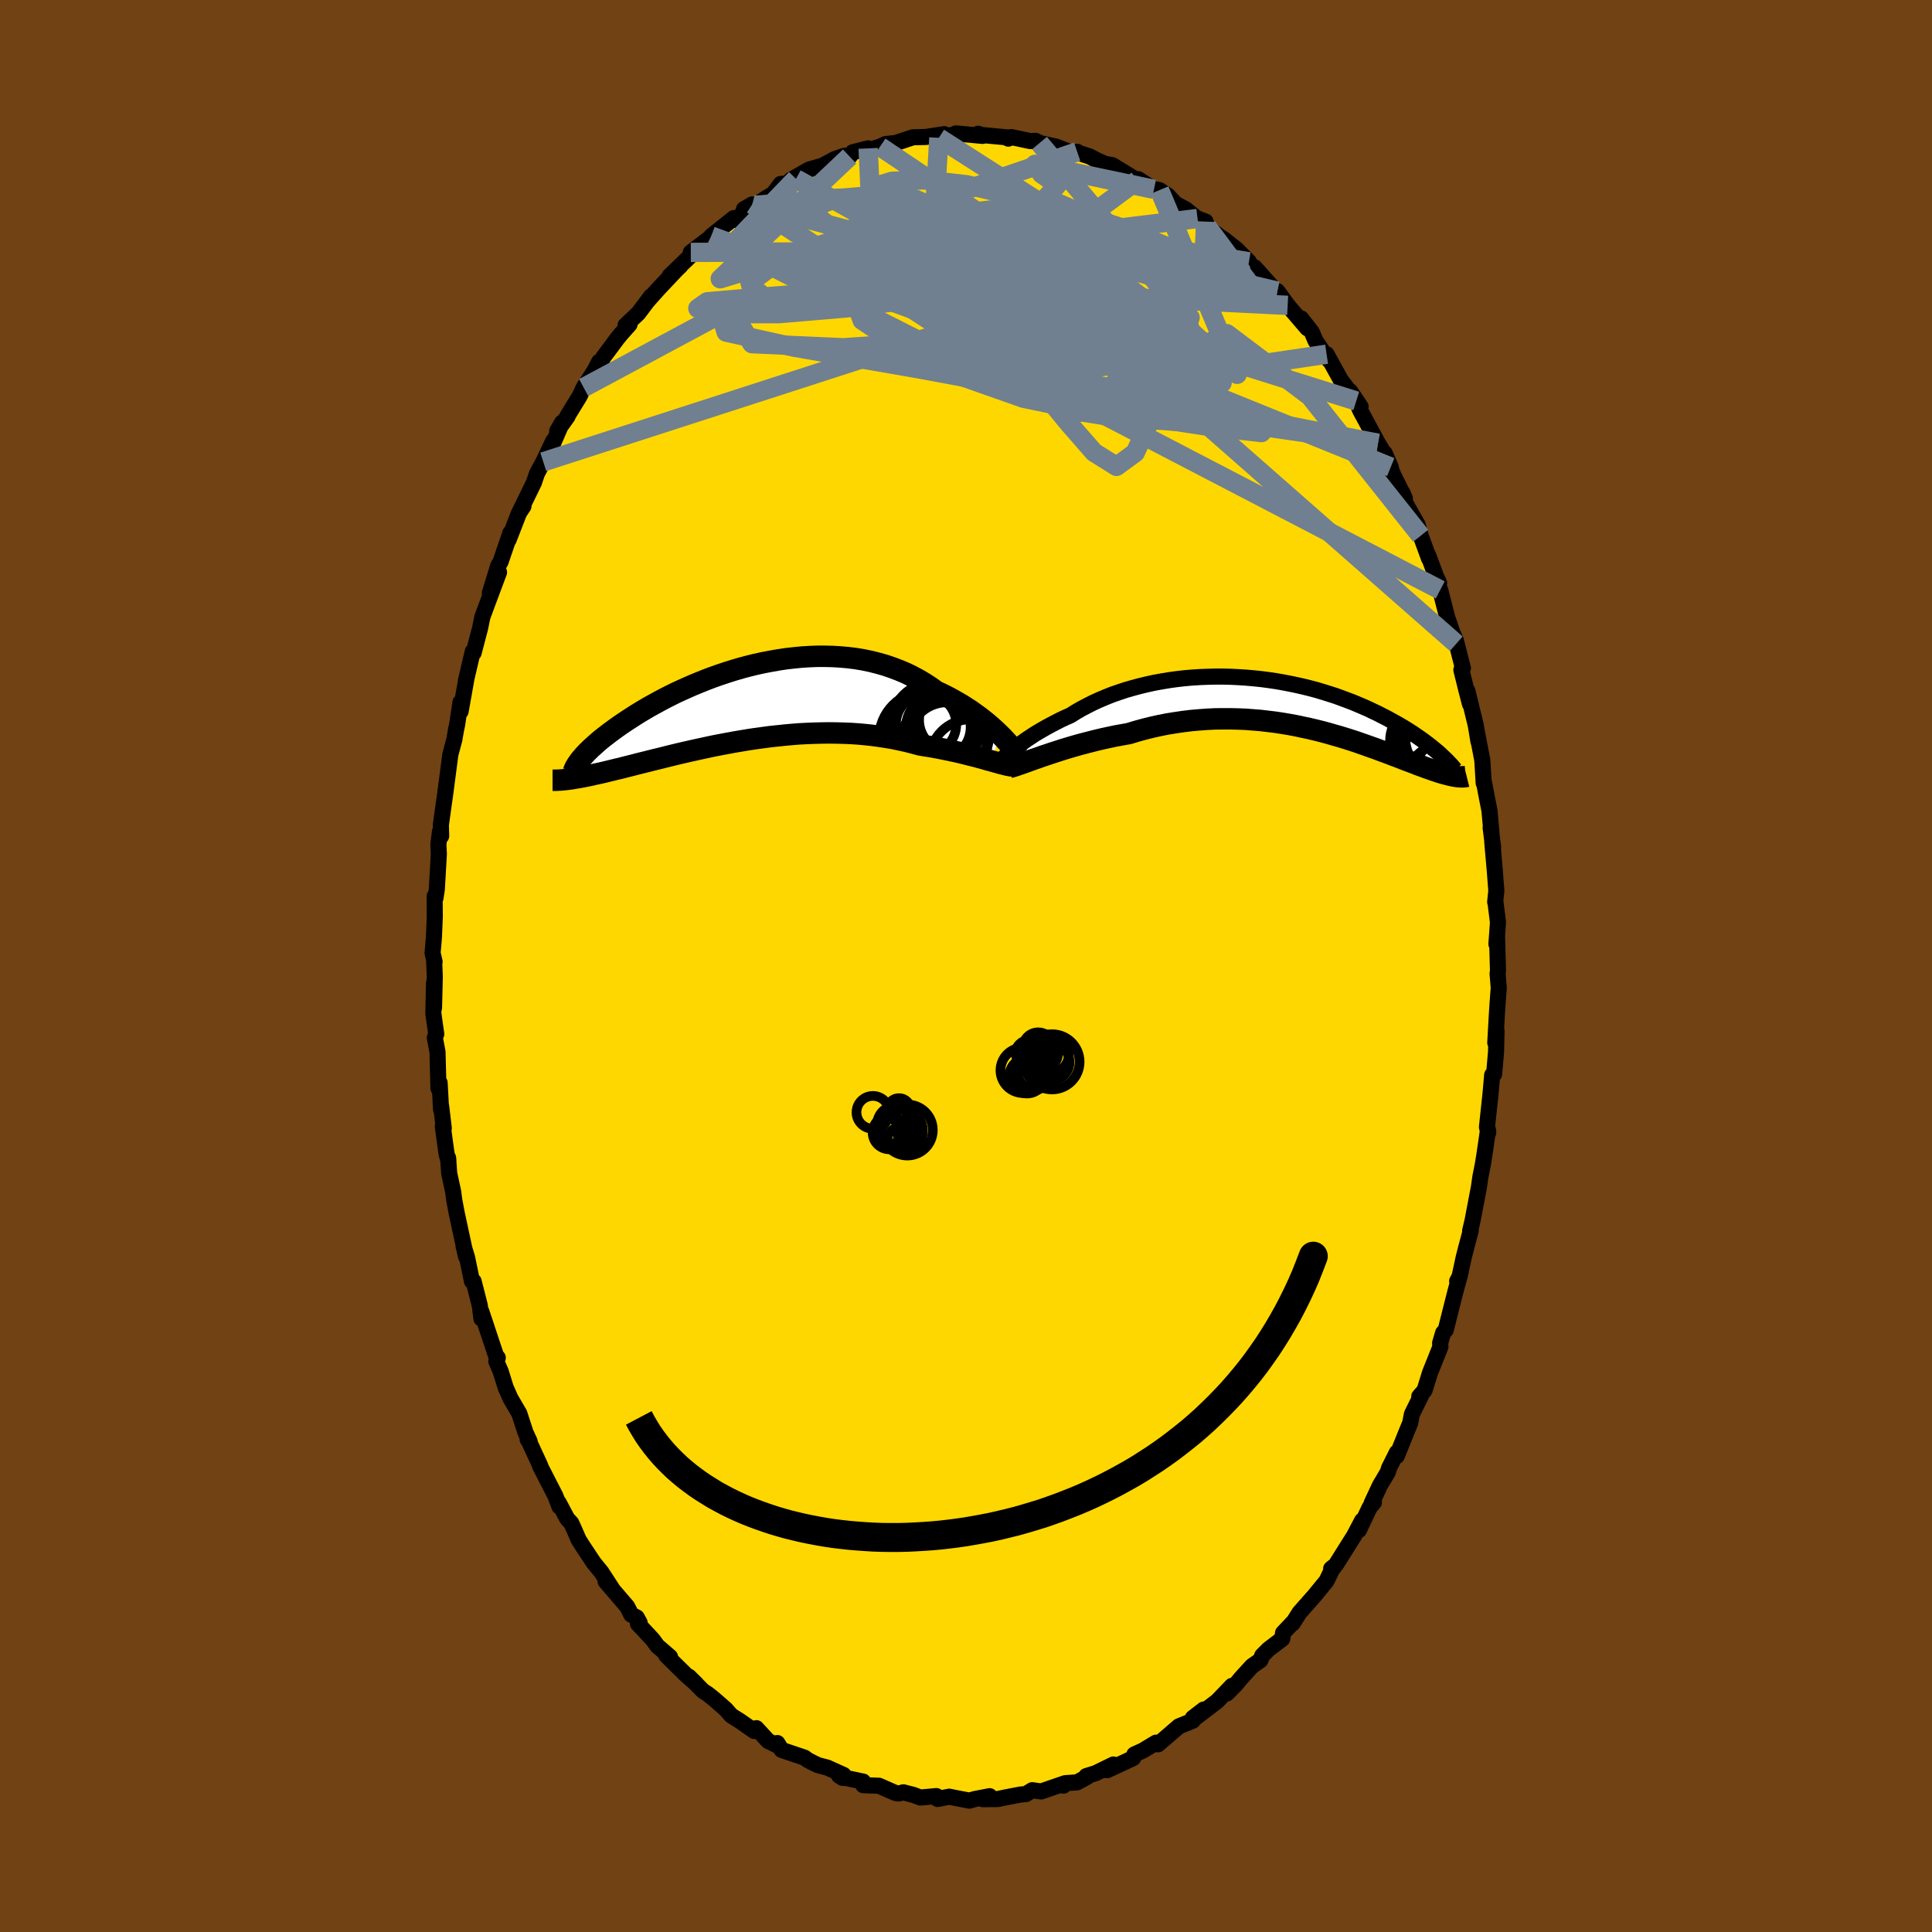 <svg viewBox="-100 -100 200 200" xmlns="http://www.w3.org/2000/svg" width="500" height="500" id="face-svg">
    <defs>
      <clipPath id="leftEyeClipPath">
        <polyline points="26.05,3.34 25.74,3.04 25.41,2.73 25.06,2.42 24.69,2.1 24.29,1.78 23.88,1.46 23.45,1.15 23.01,0.83 22.54,0.53 22.06,0.22 21.56,-0.07 21.05,-0.36 20.52,-0.64 19.98,-0.91 19.42,-1.17 18.84,-1.59 18.23,-1.99 17.59,-2.37 16.94,-2.72 16.27,-3.05 15.58,-3.34 14.87,-3.61 14.14,-3.86 13.4,-4.07 12.65,-4.26 11.88,-4.42 11.11,-4.55 10.32,-4.65 9.53,-4.72 8.73,-4.77 7.92,-4.79 7.12,-4.79 6.31,-4.76 5.5,-4.71 4.69,-4.63 3.89,-4.54 3.09,-4.42 2.3,-4.28 1.51,-4.13 0.73,-3.96 -0.04,-3.77 -0.79,-3.57 -1.54,-3.35 -2.27,-3.12 -2.99,-2.88 -3.7,-2.63 -4.39,-2.37 -5.06,-2.1 -5.72,-1.83 -6.36,-1.55 -6.98,-1.27 -7.59,-0.99 -8.17,-0.7 -8.74,-0.41 -9.28,-0.12 -9.81,0.17 -10.32,0.45 -10.81,0.74 -11.28,1.02 -11.73,1.3 -12.16,1.58 -12.58,1.85 -12.97,2.11 -13.35,2.37 -13.72,2.63 -14.06,2.88 -14.4,3.13 -14.71,3.37 -15.01,3.6 -15.3,3.83 -15.57,4.06 -15.82,4.28 -16.06,4.5 -16.29,4.7 -16.5,4.91 -16.7,5.1 -16.89,5.3 -17.06,5.48 -17.21,5.66 -18.57,7.92 -18.34,7.89 -18.11,7.85 -17.87,7.81 -17.61,7.77 -17.35,7.72 -17.07,7.67 -16.79,7.61 -16.49,7.55 -16.18,7.48 -15.87,7.41 -15.54,7.34 -15.19,7.26 -14.84,7.18 -14.48,7.09 -14.1,7 -13.71,6.9 -13.3,6.81 -12.89,6.7 -12.45,6.59 -12.01,6.48 -11.55,6.36 -11.07,6.24 -10.58,6.12 -10.07,5.99 -9.55,5.86 -9.01,5.73 -8.46,5.59 -7.89,5.45 -7.31,5.31 -6.71,5.17 -6.1,5.03 -5.47,4.89 -4.83,4.75 -4.18,4.61 -3.52,4.47 -2.84,4.34 -2.15,4.21 -1.44,4.08 -0.73,3.96 -0.01,3.84 0.72,3.73 1.46,3.63 2.2,3.53 2.96,3.45 3.71,3.37 4.48,3.3 5.24,3.24 6.01,3.2 6.78,3.17 7.55,3.15 8.32,3.14 9.09,3.15 9.85,3.17 10.61,3.2 11.36,3.25 12.11,3.32 12.85,3.4 13.58,3.5 14.3,3.61 15.01,3.73 15.71,3.88 16.39,4.03 17.06,4.2 17.72,4.38 18.3,4.48 18.88,4.57 19.44,4.67 20,4.78 20.54,4.89 21.06,5 21.58,5.11 22.08,5.23 22.56,5.35 23.03,5.47 23.48,5.58 23.92,5.7 24.33,5.81 24.73,5.93 25.11,6.03" />
      </clipPath>
      <clipPath id="rightEyeClipPath">
        <polyline points="-27.83,4.84 -27.56,4.62 -27.27,4.39 -26.96,4.15 -26.62,3.91 -26.27,3.66 -25.9,3.42 -25.51,3.16 -25.1,2.91 -24.67,2.66 -24.23,2.41 -23.77,2.16 -23.29,1.91 -22.8,1.66 -22.29,1.42 -21.77,1.19 -21.23,0.85 -20.66,0.52 -20.07,0.21 -19.46,-0.1 -18.83,-0.39 -18.17,-0.67 -17.5,-0.94 -16.81,-1.18 -16.1,-1.42 -15.37,-1.63 -14.63,-1.83 -13.88,-2.01 -13.11,-2.18 -12.34,-2.32 -11.56,-2.45 -10.76,-2.56 -9.97,-2.65 -9.17,-2.72 -8.37,-2.77 -7.56,-2.8 -6.76,-2.82 -5.96,-2.82 -5.16,-2.8 -4.37,-2.76 -3.58,-2.71 -2.8,-2.64 -2.02,-2.56 -1.26,-2.46 -0.51,-2.35 0.23,-2.22 0.96,-2.08 1.68,-1.93 2.38,-1.77 3.07,-1.6 3.74,-1.42 4.4,-1.22 5.04,-1.02 5.67,-0.82 6.27,-0.6 6.86,-0.38 7.44,-0.16 7.99,0.07 8.53,0.3 9.05,0.53 9.55,0.77 10.04,1 10.5,1.24 10.96,1.47 11.39,1.71 11.81,1.94 12.22,2.17 12.61,2.4 12.99,2.63 13.35,2.86 13.71,3.09 14.04,3.32 14.36,3.54 14.67,3.76 14.97,3.98 15.26,4.2 15.53,4.41 15.78,4.62 16.03,4.82 16.27,5.02 18.1,7.51 17.94,7.48 17.78,7.45 17.61,7.41 17.43,7.37 17.24,7.32 17.04,7.27 16.83,7.21 16.61,7.15 16.39,7.08 16.15,7 15.9,6.92 15.65,6.83 15.38,6.74 15.1,6.64 14.81,6.53 14.51,6.42 14.2,6.31 13.88,6.18 13.54,6.05 13.19,5.92 12.82,5.78 12.44,5.63 12.05,5.48 11.64,5.33 11.21,5.16 10.77,5 10.31,4.83 9.84,4.65 9.35,4.48 8.85,4.3 8.33,4.12 7.79,3.93 7.24,3.75 6.67,3.57 6.08,3.39 5.48,3.22 4.86,3.04 4.23,2.87 3.58,2.71 2.91,2.55 2.24,2.41 1.54,2.26 0.84,2.13 0.12,2.01 -0.61,1.9 -1.36,1.81 -2.11,1.72 -2.88,1.66 -3.65,1.6 -4.43,1.57 -5.22,1.55 -6.02,1.55 -6.83,1.56 -7.64,1.6 -8.45,1.66 -9.26,1.73 -10.08,1.83 -10.9,1.95 -11.71,2.08 -12.53,2.24 -13.34,2.42 -14.14,2.62 -14.94,2.84 -15.73,3.08 -16.4,3.2 -17.07,3.32 -17.73,3.46 -18.38,3.6 -19.02,3.75 -19.65,3.91 -20.27,4.07 -20.88,4.23 -21.47,4.4 -22.05,4.57 -22.61,4.74 -23.16,4.92 -23.69,5.09 -24.19,5.26 -24.68,5.42" />
      </clipPath>
      <filter id="fuzzy">
        <feTurbulence id="turbulence" baseFrequency="0.05" numOctaves="3" type="noise" result="noise" />
        <feDisplacementMap in="SourceGraphic" in2="noise" scale="2" />
      </filter>
      <linearGradient id="rainbowGradient" x1="0%" y1="0%" x2="100%" y2="0%">
        <stop offset="0%" style="stop-color: [object Object]; stop-opacity: 1" />
        <stop offset="50%" style="stop-color: [object Object]; stop-opacity: 1" />
        <stop offset="100%" style="stop-color: [object Object]; stop-opacity: 1" />
      </linearGradient>
    </defs>
    <rect x="-100" y="-100" width="100%" height="100%" fill="rgb(112, 66, 20)" />
    <polyline id="faceContour" points="55.07,0.45 55.03,0.81 55.15,2.25 55.01,4.14 54.96,4.93 54.79,7.94 54.92,6.7 54.87,8.89 54.67,11.2 54.47,11.28 54.3,13.22 54.12,14.9 53.93,16.67 54.06,17.24 54.04,16.98 53.65,19.65 53.5,20.56 53.25,21.82 53.1,22.88 52.44,26.34 52.19,27.41 52.25,27.4 51.76,29.24 51.53,30.13 51.09,32.18 50.84,32.63 51.07,32.2 50.65,33.76 49.66,37.68 49.39,37.98 49.08,39.04 49.11,39.42 48.03,42.12 47.47,43.93 46.92,44.56 47.14,44.41 46.16,46.39 45.98,47.32 45.64,48.14 44.6,50.72 44.6,50.37 43.79,51.98 43.67,52.39 42.85,53.77 41.99,55.61 42.23,55.53 41.78,56.06 40.68,58.39 41.01,57.4 40.18,58.98 38.35,61.89 37.95,62.41 37.8,62.39 38.02,62.21 37.32,63.66 36.05,65.21 34.53,66.93 33.82,68.05 33.89,67.91 32.82,69.04 32.74,69.65 31.32,70.73 30.67,71.38 30.48,71.86 29.61,72.47 28.45,73.74 27.89,74.42 27.01,75.3 27.53,74.52 26.01,76.1 23.71,77.86 24.61,76.97 23.48,77.84 23.49,78.12 22.04,78.71 19.88,80.57 19.97,80.42 19.67,80.4 18.31,81.22 17.43,81.62 17.31,81.99 16.47,82.39 14.61,83.25 15.26,82.66 13.42,83.56 12.45,83.86 12.53,83.95 11.49,84.51 10.31,84.59 10.09,84.85 10.25,84.6 7.78,85.45 6.85,85.32 6.21,85.72 5.64,85.77 4.02,86.08 3.28,86.24 1.75,86.25 2.45,85.94 0.94,86.23 0.36,86.4 -1.11,86.12 -1.74,85.99 -2.93,86.23 -3.06,85.93 -4.73,86.08 -5.44,85.81 -6.48,85.54 -6.96,85.66 -7.3,85.61 -9.01,84.86 -10.64,84.8 -10.65,84.43 -12.41,84.06 -12.79,84.04 -13.14,83.81 -12.68,83.74 -14.36,82.98 -15.32,82.73 -15.9,82.45 -16.4,82.19 -16.72,81.95 -19.09,81.15 -19.53,80.44 -19.59,80.66 -20.48,80.23 -21.7,78.9 -21.92,79.19 -23.44,78.13 -24.29,77.6 -24.87,76.94 -26.06,75.9 -26.72,75.37 -27.23,75.04 -28.68,73.57 -27.91,74.33 -28.99,73.38 -31.03,71.37 -30.64,71.52 -31.95,70.39 -32.43,69.73 -33.96,68.09 -33.79,67.97 -34.08,67.44 -34.66,67.14 -35.07,66.32 -37.31,63.71 -36.62,64.48 -37.75,62.74 -38.52,61.8 -39.63,60.13 -40.1,59.39 -40.49,58.49 -40.86,57.67 -41.28,57.22 -42.16,55.56 -42.09,55.96 -42.5,54.87 -44.11,51.73 -44.08,51.72 -45.24,49.21 -45.38,49.01 -45.17,49.22 -45.6,48.29 -46.24,46.33 -47.15,44.77 -47.65,43.64 -48.17,41.97 -48.62,40.93 -48.47,40.55 -48.66,40.32 -49.11,38.97 -50.18,35.75 -50.16,36.51 -50.33,35.16 -50.97,32.64 -51.14,32.64 -51.65,30.17 -52.01,29 -51.75,30.09 -52.73,25.54 -52.97,24.26 -53.09,23.35 -53.5,21.47 -53.61,19.87 -53.58,20.21 -53.78,19.39 -54.16,16.61 -54.06,16.79 -54.33,14.53 -54.34,14.86 -54.49,12.09 -54.61,12.67 -54.71,8.88 -54.99,7.42 -54.84,7.05 -55.14,4.92 -55.07,1.76 -55.07,4.33 -54.99,1.1 -55.06,-0.55 -55.01,-0.44 -55.22,-1.34 -55.08,-2.98 -54.99,-5.12 -55.01,-7.21 -54.92,-7.04 -54.78,-7.94 -54.57,-11.61 -54.62,-12.59 -54.45,-13.93 -54.33,-13.45 -54.36,-14.62 -54,-17.21 -53.94,-17.61 -53.38,-21.89 -53.2,-22.57 -52.97,-23.43 -52.79,-24.47 -52.68,-24.97 -52.33,-27.3 -52.32,-26.35 -51.74,-29.61 -51.76,-29.57 -51.06,-32.56 -50.97,-32.42 -50.29,-35.02 -50.07,-36.11 -50.01,-36.28 -49.45,-37.79 -48.34,-40.76 -49.29,-38.61 -48.43,-41.42 -48.18,-41.85 -47.16,-44.84 -47.35,-44.12 -46.27,-46.9 -45.81,-47.6 -46.17,-47.09 -44.73,-50.04 -44.41,-50.99 -43.76,-52.19 -42.74,-54.34 -42.99,-53.54 -41.81,-56.26 -42.32,-55.38 -41.24,-56.9 -41.23,-56.98 -39.99,-59 -39.58,-59.88 -38.48,-61.59 -37.97,-62.56 -37.81,-62.51 -37.54,-63.02 -36.11,-64.94 -35.7,-65.44 -34.83,-66.42 -35.24,-66.33 -33.93,-67.56 -32.59,-69.34 -32.98,-68.82 -31.84,-70.1 -30,-72.05 -29.55,-72.49 -30.68,-71.43 -28.27,-73.76 -28.49,-73.87 -27.65,-74.51 -25.47,-76.17 -26.37,-75.56 -24.04,-77.42 -23.85,-77.23 -22.13,-78.84 -22.98,-78.35 -21.79,-78.75 -20.74,-79.46 -19.94,-79.94 -19.18,-80.96 -18.47,-81.02 -17.6,-81.49 -18.14,-81.37 -16.24,-82.45 -14.91,-82.83 -14.1,-83.25 -13.59,-83.53 -12.56,-83.88 -12.05,-83.8 -11.72,-84.24 -10.13,-84.64 -9.85,-84.53 -8.9,-84.82 -8.32,-85.09 -7.26,-85.2 -5.49,-85.79 -4.14,-85.82 -4.18,-85.82 -2.25,-86.11 -2.81,-85.73 -1.12,-86.11 -1.04,-86.19 1.72,-85.93 1.65,-86.02 1.25,-86.15 1.6,-86.03 4.54,-85.75 4.38,-85.65 4.69,-85.81 6.67,-85.39 7.2,-85.42 8.29,-84.89 7.61,-85.19 9.29,-84.83 11.04,-84.16 11.51,-84.29 11.72,-84.15 12.78,-83.81 13.61,-83.38 14.47,-83.01 14.97,-82.94 15.17,-82.89 17.73,-81.32 17.83,-81.45 19.46,-80.4 19.18,-80.46 20.03,-80.32 20.9,-79.75 21.7,-78.89 22.75,-78.33 23.73,-77.53 23.97,-77.38 24.8,-77.06 24.98,-76.51 26.3,-75.48 26.68,-75.24 28,-74.2 29.29,-72.9 28.9,-73.15 30.61,-71.52 29.87,-72.33 31.84,-70.14 32.53,-69.47 32.23,-69.86 33.3,-68.39 35.33,-66.02 34.69,-67.04 35.8,-65.62 36.18,-64.73 37.42,-62.88 37.72,-62.57 37.33,-63.33 38.81,-60.64 40.47,-58.47 39.76,-59.51 40.85,-57.9 40.4,-58.49 40.8,-57.53 42.65,-54.11 43.1,-53.37 43.97,-51.65 43.34,-53.09 44.22,-50.87 45.43,-48.41 45.17,-49.01 45.54,-47.82 46.75,-45.69 47.07,-44.54 47.93,-42.19 47.87,-42.46 48.64,-40.38 48.98,-39.64 48.66,-39.69 49.09,-38.93 49.81,-36.1 50.75,-33.36 50.2,-34.86 50.7,-33.73 51.44,-30.83 51.28,-30.65 51.78,-28.63 52.17,-27.12 51.9,-28.49 52.77,-24.92 53.05,-23.23 52.96,-23.84 53.45,-21.29 53.59,-18.94 53.63,-18.98 53.91,-17.5 54.19,-16.08 54.4,-13.74 54.31,-14.31 54.57,-12.25 54.48,-12.82 54.73,-9.99 54.9,-7.79 54.78,-6.63 54.81,-6.61 55.07,-4.52 54.91,-2.27 54.97,-3.15 55.07,0.45 55.03,0.81" fill="rgb(255, 215, 0)" stroke="black" stroke-width="1.667" stroke-linejoin="round" filter="url(#fuzzy)" />
    <g transform="translate(32.59 -27.14)">
      <polyline id="rightCountour" points="-27.83,4.84 -27.56,4.62 -27.27,4.39 -26.96,4.15 -26.62,3.91 -26.27,3.66 -25.9,3.42 -25.51,3.16 -25.1,2.91 -24.67,2.66 -24.23,2.41 -23.77,2.16 -23.29,1.91 -22.8,1.66 -22.29,1.42 -21.77,1.19 -21.23,0.85 -20.66,0.52 -20.07,0.21 -19.46,-0.1 -18.83,-0.39 -18.17,-0.67 -17.5,-0.94 -16.81,-1.18 -16.1,-1.42 -15.37,-1.63 -14.63,-1.83 -13.88,-2.01 -13.11,-2.18 -12.34,-2.32 -11.56,-2.45 -10.76,-2.56 -9.97,-2.65 -9.17,-2.72 -8.37,-2.77 -7.56,-2.8 -6.76,-2.82 -5.96,-2.82 -5.16,-2.8 -4.37,-2.76 -3.58,-2.71 -2.8,-2.64 -2.02,-2.56 -1.26,-2.46 -0.51,-2.35 0.23,-2.22 0.96,-2.08 1.68,-1.93 2.38,-1.77 3.07,-1.6 3.74,-1.42 4.4,-1.22 5.04,-1.02 5.67,-0.82 6.27,-0.6 6.86,-0.38 7.44,-0.16 7.99,0.07 8.53,0.3 9.05,0.53 9.55,0.77 10.04,1 10.5,1.24 10.96,1.47 11.39,1.71 11.81,1.94 12.22,2.17 12.61,2.4 12.99,2.63 13.35,2.86 13.71,3.09 14.04,3.32 14.36,3.54 14.67,3.76 14.97,3.98 15.26,4.2 15.53,4.41 15.78,4.62 16.03,4.82 16.27,5.02 18.1,7.51 17.94,7.48 17.78,7.45 17.61,7.41 17.43,7.37 17.24,7.32 17.04,7.27 16.83,7.21 16.61,7.15 16.39,7.08 16.15,7 15.9,6.92 15.65,6.83 15.38,6.74 15.1,6.64 14.81,6.53 14.51,6.42 14.2,6.31 13.88,6.18 13.54,6.05 13.19,5.92 12.82,5.78 12.44,5.63 12.05,5.48 11.64,5.33 11.21,5.16 10.77,5 10.31,4.83 9.84,4.65 9.35,4.48 8.85,4.3 8.33,4.12 7.79,3.93 7.24,3.75 6.67,3.57 6.08,3.39 5.48,3.22 4.86,3.04 4.23,2.87 3.58,2.71 2.91,2.55 2.24,2.41 1.54,2.26 0.84,2.13 0.12,2.01 -0.61,1.9 -1.36,1.81 -2.11,1.72 -2.88,1.66 -3.65,1.6 -4.43,1.57 -5.22,1.55 -6.02,1.55 -6.83,1.56 -7.64,1.6 -8.45,1.66 -9.26,1.73 -10.08,1.83 -10.9,1.95 -11.71,2.08 -12.53,2.24 -13.34,2.42 -14.14,2.62 -14.94,2.84 -15.73,3.08 -16.4,3.2 -17.07,3.32 -17.73,3.46 -18.38,3.6 -19.02,3.75 -19.65,3.91 -20.27,4.07 -20.88,4.23 -21.47,4.4 -22.05,4.57 -22.61,4.74 -23.16,4.92 -23.69,5.09 -24.19,5.26 -24.68,5.42" fill="white" stroke="white" stroke-width="0" stroke-linejoin="round" filter="url(#fuzzy)" />
    </g>
    <g transform="translate(-22.5 -27.27)">
      <polyline id="leftCountour" points="26.05,3.34 25.74,3.04 25.41,2.73 25.06,2.42 24.69,2.1 24.29,1.78 23.88,1.46 23.45,1.15 23.01,0.83 22.54,0.53 22.06,0.22 21.56,-0.07 21.05,-0.36 20.52,-0.64 19.98,-0.91 19.42,-1.17 18.84,-1.59 18.23,-1.99 17.59,-2.37 16.94,-2.72 16.27,-3.05 15.58,-3.34 14.87,-3.61 14.14,-3.86 13.4,-4.07 12.65,-4.26 11.88,-4.42 11.11,-4.55 10.32,-4.65 9.53,-4.72 8.73,-4.77 7.92,-4.79 7.12,-4.79 6.31,-4.76 5.5,-4.71 4.69,-4.63 3.89,-4.54 3.09,-4.42 2.3,-4.28 1.51,-4.13 0.73,-3.96 -0.04,-3.77 -0.79,-3.57 -1.54,-3.35 -2.27,-3.12 -2.99,-2.88 -3.7,-2.63 -4.39,-2.37 -5.06,-2.1 -5.72,-1.83 -6.36,-1.55 -6.98,-1.27 -7.59,-0.99 -8.17,-0.7 -8.74,-0.41 -9.28,-0.12 -9.81,0.17 -10.32,0.45 -10.81,0.74 -11.28,1.02 -11.73,1.3 -12.16,1.58 -12.58,1.85 -12.97,2.11 -13.35,2.37 -13.72,2.63 -14.06,2.88 -14.4,3.13 -14.71,3.37 -15.01,3.6 -15.3,3.83 -15.57,4.06 -15.82,4.28 -16.06,4.5 -16.29,4.7 -16.5,4.91 -16.7,5.1 -16.89,5.3 -17.06,5.48 -17.21,5.66 -18.57,7.92 -18.34,7.89 -18.11,7.85 -17.87,7.81 -17.61,7.77 -17.35,7.72 -17.07,7.67 -16.79,7.61 -16.49,7.55 -16.18,7.48 -15.87,7.41 -15.54,7.34 -15.19,7.26 -14.84,7.18 -14.48,7.09 -14.1,7 -13.71,6.9 -13.3,6.81 -12.89,6.7 -12.45,6.59 -12.01,6.48 -11.55,6.36 -11.07,6.24 -10.58,6.12 -10.07,5.99 -9.55,5.86 -9.01,5.73 -8.46,5.59 -7.89,5.45 -7.31,5.31 -6.71,5.17 -6.1,5.03 -5.47,4.89 -4.83,4.75 -4.18,4.61 -3.52,4.47 -2.84,4.34 -2.15,4.21 -1.44,4.08 -0.73,3.96 -0.01,3.84 0.72,3.73 1.46,3.63 2.2,3.53 2.96,3.45 3.71,3.37 4.48,3.3 5.24,3.24 6.01,3.2 6.78,3.17 7.55,3.15 8.32,3.14 9.09,3.15 9.85,3.17 10.61,3.2 11.36,3.25 12.11,3.32 12.85,3.4 13.58,3.5 14.3,3.61 15.01,3.73 15.71,3.88 16.39,4.03 17.06,4.2 17.72,4.38 18.3,4.48 18.88,4.57 19.44,4.67 20,4.78 20.54,4.89 21.06,5 21.58,5.11 22.08,5.23 22.56,5.35 23.03,5.47 23.48,5.58 23.92,5.7 24.33,5.81 24.73,5.93 25.11,6.03" fill="white" stroke="white" stroke-width="0" stroke-linejoin="round" filter="url(#fuzzy)" />
    </g>
    <g transform="translate(32.59 -27.14)">
      <polyline id="rightUpper" points="-29.35,6.33 -29.3,6.27 -29.23,6.18 -29.13,6.07 -29.01,5.94 -28.87,5.79 -28.71,5.63 -28.52,5.45 -28.31,5.26 -28.09,5.05 -27.83,4.84 -27.56,4.62 -27.27,4.39 -26.96,4.15 -26.62,3.91 -26.27,3.66 -25.9,3.42 -25.51,3.16 -25.1,2.91 -24.67,2.66 -24.23,2.41 -23.77,2.16 -23.29,1.91 -22.8,1.66 -22.29,1.42 -21.77,1.19 -21.23,0.85 -20.66,0.52 -20.07,0.21 -19.46,-0.1 -18.83,-0.39 -18.17,-0.67 -17.5,-0.94 -16.81,-1.18 -16.1,-1.42 -15.37,-1.63 -14.63,-1.83 -13.88,-2.01 -13.11,-2.18 -12.34,-2.32 -11.56,-2.45 -10.76,-2.56 -9.97,-2.65 -9.17,-2.72 -8.37,-2.77 -7.56,-2.8 -6.76,-2.82 -5.96,-2.82 -5.16,-2.8 -4.37,-2.76 -3.58,-2.71 -2.8,-2.64 -2.02,-2.56 -1.26,-2.46 -0.51,-2.35 0.23,-2.22 0.96,-2.08 1.68,-1.93 2.38,-1.77 3.07,-1.6 3.74,-1.42 4.4,-1.22 5.04,-1.02 5.67,-0.82 6.27,-0.6 6.86,-0.38 7.44,-0.16 7.99,0.07 8.53,0.3 9.05,0.53 9.55,0.77 10.04,1 10.5,1.24 10.96,1.47 11.39,1.71 11.81,1.94 12.22,2.17 12.61,2.4 12.99,2.63 13.35,2.86 13.71,3.09 14.04,3.32 14.36,3.54 14.67,3.76 14.97,3.98 15.26,4.2 15.53,4.41 15.78,4.62 16.03,4.82 16.27,5.02 16.49,5.22 16.7,5.42 16.9,5.61 17.09,5.79 17.27,5.97 17.44,6.15 17.6,6.32 17.75,6.49 17.89,6.65 18.02,6.81" fill="none" stroke="black" stroke-width="1.667" stroke-linejoin="round" filter="url(#fuzzy)" />
      <polyline id="rightLower" points="-28.07,6.57 -27.87,6.53 -27.64,6.46 -27.38,6.38 -27.08,6.27 -26.75,6.16 -26.39,6.03 -26,5.89 -25.59,5.74 -25.15,5.59 -24.68,5.42 -24.19,5.26 -23.69,5.09 -23.16,4.92 -22.61,4.74 -22.05,4.57 -21.47,4.4 -20.88,4.23 -20.27,4.07 -19.65,3.91 -19.02,3.75 -18.38,3.6 -17.73,3.46 -17.07,3.32 -16.4,3.2 -15.73,3.08 -14.94,2.84 -14.14,2.62 -13.34,2.42 -12.53,2.24 -11.71,2.08 -10.9,1.95 -10.08,1.83 -9.26,1.73 -8.45,1.66 -7.64,1.6 -6.83,1.56 -6.02,1.55 -5.22,1.55 -4.43,1.57 -3.65,1.6 -2.88,1.66 -2.11,1.72 -1.36,1.81 -0.61,1.9 0.12,2.01 0.84,2.13 1.54,2.26 2.24,2.41 2.91,2.55 3.58,2.71 4.23,2.87 4.86,3.04 5.48,3.22 6.08,3.39 6.67,3.57 7.24,3.75 7.79,3.93 8.33,4.12 8.85,4.3 9.35,4.48 9.84,4.65 10.31,4.83 10.77,5 11.21,5.16 11.64,5.33 12.05,5.48 12.44,5.63 12.82,5.78 13.19,5.92 13.54,6.05 13.88,6.18 14.2,6.31 14.51,6.42 14.81,6.53 15.1,6.64 15.38,6.74 15.65,6.83 15.9,6.92 16.15,7 16.39,7.08 16.61,7.15 16.83,7.21 17.04,7.27 17.24,7.32 17.43,7.37 17.61,7.41 17.78,7.45 17.94,7.48 18.1,7.51 18.25,7.53 18.39,7.54 18.52,7.55 18.64,7.56 18.76,7.56 18.87,7.56 18.97,7.55 19.07,7.54 19.16,7.53 19.24,7.51" fill="none" stroke="black" stroke-width="2.222" stroke-linejoin="round" filter="url(#fuzzy)" />
      <circle r="4.7" cx="16.127" cy="6.928" stroke="black" fill="none" stroke-width="1.0" filter="url(#fuzzy)" clip-path="url(#rightEyeClipPath)" /><circle r="4.192" cx="17.067" cy="3.478" stroke="black" fill="none" stroke-width="1.0" filter="url(#fuzzy)" clip-path="url(#rightEyeClipPath)" /><circle r="3.314" cx="16.497" cy="7.603" stroke="black" fill="none" stroke-width="1.0" filter="url(#fuzzy)" clip-path="url(#rightEyeClipPath)" /><circle r="4.646" cx="18.312" cy="7.758" stroke="black" fill="none" stroke-width="1.0" filter="url(#fuzzy)" clip-path="url(#rightEyeClipPath)" /><circle r="4.894" cx="16.272" cy="7.253" stroke="black" fill="none" stroke-width="1.0" filter="url(#fuzzy)" clip-path="url(#rightEyeClipPath)" /><circle r="3.968" cx="15.272" cy="3.848" stroke="black" fill="none" stroke-width="1.0" filter="url(#fuzzy)" clip-path="url(#rightEyeClipPath)" /><circle r="3.698" cx="15.497" cy="4.538" stroke="black" fill="none" stroke-width="1.0" filter="url(#fuzzy)" clip-path="url(#rightEyeClipPath)" /><circle r="4.838" cx="14.952" cy="7.878" stroke="black" fill="none" stroke-width="1.0" filter="url(#fuzzy)" clip-path="url(#rightEyeClipPath)" /><circle r="3.73" cx="14.752" cy="6.148" stroke="black" fill="none" stroke-width="1.0" filter="url(#fuzzy)" clip-path="url(#rightEyeClipPath)" /><circle r="4.61" cx="16.002" cy="6.598" stroke="black" fill="none" stroke-width="1.0" filter="url(#fuzzy)" clip-path="url(#rightEyeClipPath)" />
      </g>
    <g transform="translate(-22.5 -27.27)">
      <polyline id="leftUpper" points="27.93,5.53 27.85,5.42 27.74,5.27 27.61,5.1 27.46,4.9 27.28,4.68 27.08,4.45 26.86,4.19 26.61,3.92 26.34,3.63 26.05,3.34 25.74,3.04 25.41,2.73 25.06,2.42 24.69,2.1 24.29,1.78 23.88,1.46 23.45,1.15 23.01,0.83 22.54,0.53 22.06,0.22 21.56,-0.07 21.05,-0.36 20.52,-0.64 19.98,-0.91 19.42,-1.17 18.84,-1.59 18.23,-1.99 17.59,-2.37 16.94,-2.72 16.27,-3.05 15.58,-3.34 14.87,-3.61 14.14,-3.86 13.4,-4.07 12.65,-4.26 11.88,-4.42 11.11,-4.55 10.32,-4.65 9.53,-4.72 8.73,-4.77 7.92,-4.79 7.12,-4.79 6.31,-4.76 5.5,-4.71 4.69,-4.63 3.89,-4.54 3.09,-4.42 2.3,-4.28 1.51,-4.13 0.73,-3.96 -0.04,-3.77 -0.79,-3.57 -1.54,-3.35 -2.27,-3.12 -2.99,-2.88 -3.7,-2.63 -4.39,-2.37 -5.06,-2.1 -5.72,-1.83 -6.36,-1.55 -6.98,-1.27 -7.59,-0.99 -8.17,-0.7 -8.74,-0.41 -9.28,-0.12 -9.81,0.17 -10.32,0.45 -10.81,0.74 -11.28,1.02 -11.73,1.3 -12.16,1.58 -12.58,1.85 -12.97,2.11 -13.35,2.37 -13.72,2.63 -14.06,2.88 -14.4,3.13 -14.71,3.37 -15.01,3.6 -15.3,3.83 -15.57,4.06 -15.82,4.28 -16.06,4.5 -16.29,4.7 -16.5,4.91 -16.7,5.1 -16.89,5.3 -17.06,5.48 -17.21,5.66 -17.36,5.83 -17.49,6 -17.61,6.16 -17.72,6.32 -17.82,6.47 -17.9,6.61 -17.98,6.75 -18.04,6.89 -18.09,7.01 -18.13,7.14" fill="none" stroke="black" stroke-width="2.222" stroke-linejoin="round" filter="url(#fuzzy)" />
      <polyline id="leftLower" points="27.57,6.55 27.44,6.56 27.29,6.56 27.1,6.54 26.89,6.5 26.65,6.45 26.39,6.38 26.1,6.31 25.79,6.22 25.46,6.13 25.11,6.03 24.73,5.93 24.33,5.81 23.92,5.7 23.48,5.58 23.03,5.47 22.56,5.35 22.08,5.23 21.58,5.11 21.06,5 20.54,4.89 20,4.78 19.44,4.67 18.88,4.57 18.3,4.48 17.72,4.38 17.06,4.2 16.39,4.03 15.71,3.88 15.01,3.73 14.3,3.61 13.58,3.5 12.85,3.4 12.11,3.32 11.36,3.25 10.61,3.2 9.85,3.17 9.09,3.15 8.32,3.14 7.55,3.15 6.78,3.17 6.01,3.2 5.24,3.24 4.48,3.3 3.71,3.37 2.96,3.45 2.2,3.53 1.46,3.63 0.72,3.73 -0.01,3.84 -0.73,3.96 -1.44,4.08 -2.15,4.21 -2.84,4.34 -3.52,4.47 -4.18,4.61 -4.83,4.75 -5.47,4.89 -6.1,5.03 -6.71,5.17 -7.31,5.31 -7.89,5.45 -8.46,5.59 -9.01,5.73 -9.55,5.86 -10.07,5.99 -10.58,6.12 -11.07,6.24 -11.55,6.36 -12.01,6.48 -12.45,6.59 -12.89,6.7 -13.3,6.81 -13.71,6.9 -14.1,7 -14.48,7.09 -14.84,7.18 -15.19,7.26 -15.54,7.34 -15.87,7.41 -16.18,7.48 -16.49,7.55 -16.79,7.61 -17.07,7.67 -17.35,7.72 -17.61,7.77 -17.87,7.81 -18.11,7.85 -18.34,7.89 -18.57,7.92 -18.78,7.95 -18.98,7.97 -19.18,7.99 -19.36,8.01 -19.54,8.02 -19.71,8.03 -19.87,8.04 -20.02,8.04 -20.17,8.04 -20.3,8.04" fill="none" stroke="black" stroke-width="2.222" stroke-linejoin="round" filter="url(#fuzzy)" />
      <circle r="4.27" cx="22.987" cy="5.994" stroke="black" fill="none" stroke-width="1.0" filter="url(#fuzzy)" clip-path="url(#leftEyeClipPath)" /><circle r="3.346" cx="19.637" cy="2.544" stroke="black" fill="none" stroke-width="1.0" filter="url(#fuzzy)" clip-path="url(#leftEyeClipPath)" /><circle r="4.07" cx="20.572" cy="4.034" stroke="black" fill="none" stroke-width="1.0" filter="url(#fuzzy)" clip-path="url(#leftEyeClipPath)" /><circle r="3.982" cx="20.892" cy="3.489" stroke="black" fill="none" stroke-width="1.0" filter="url(#fuzzy)" clip-path="url(#leftEyeClipPath)" /><circle r="4.918" cx="18.417" cy="3.724" stroke="black" fill="none" stroke-width="1.0" filter="url(#fuzzy)" clip-path="url(#leftEyeClipPath)" /><circle r="3.26" cx="20.902" cy="1.809" stroke="black" fill="none" stroke-width="1.0" filter="url(#fuzzy)" clip-path="url(#leftEyeClipPath)" /><circle r="4.154" cx="19.002" cy="2.664" stroke="black" fill="none" stroke-width="1.0" filter="url(#fuzzy)" clip-path="url(#leftEyeClipPath)" /><circle r="4.67" cx="19.322" cy="2.519" stroke="black" fill="none" stroke-width="1.0" filter="url(#fuzzy)" clip-path="url(#leftEyeClipPath)" /><circle r="4.544" cx="20.132" cy="4.509" stroke="black" fill="none" stroke-width="1.0" filter="url(#fuzzy)" clip-path="url(#leftEyeClipPath)" /><circle r="3.126" cx="18.367" cy="2.249" stroke="black" fill="none" stroke-width="1.0" filter="url(#fuzzy)" clip-path="url(#leftEyeClipPath)" />
    </g>
    <g id="hairs">
      <polyline points="-10.13,-84.64 -9.44,-69.61 3.68,-67.79 9.91,-71.13 9.88,-74.87 7.54,-76.92 6.49,-76.4 8.54,-73.48 13.32,-69.42 18.89,-65.94 23.05,-64.31 24.33,-64.75 22.36,-66.56 17.69,-68.67 11.57,-70.19 5.84,-70.64 2.61,-69.93 3.27,-68.4 6.77,-66.95 8.91,-66.88 5.46,-68.62 2.64,-69.9 33.3,-68.39" fill="none" stroke="rgb(112, 128, 144)" stroke-width="2" stroke-linejoin="round" filter="url(#fuzzy)" /><polyline points="11.51,-84.29 -12.41,-76.1 -10.75,-72.1 0.9,-69.86 10.35,-68.48 13.54,-67.83 11.91,-67.77 8.6,-68.01 6,-68.25 4.97,-68.31 5.03,-68.21 5.13,-68.2 4.5,-68.43 3.16,-68.88 1.84,-69.33 1.39,-69.44 2.24,-68.81 4.14,-67.01 6.64,-63.84 9.44,-59.89 11.45,-57.23 8.4,-59.37 -3.77,-69.11 -2.81,-85.73" fill="none" stroke="rgb(112, 128, 144)" stroke-width="2" stroke-linejoin="round" filter="url(#fuzzy)" /><polyline points="-43.76,-52.19 -0.83,-66.07 7.82,-75.48 9.6,-78.93 12.19,-77.83 16.65,-74.11 21.23,-69.95 23.2,-67.12 20.45,-66.01 12.46,-65.64 0.41,-64.9 -12.68,-64 -22.15,-64.42 -23.88,-67.15 -21.36,-69.65 -39.58,-59.88" fill="none" stroke="rgb(112, 128, 144)" stroke-width="2" stroke-linejoin="round" filter="url(#fuzzy)" /><polyline points="28.9,-73.15 20.26,-67.48 11.61,-68.61 13.76,-68.89 19.25,-68.27 22.75,-68.54 23.36,-70.07 22,-72.12 19.36,-74.12 15.57,-76.02 10.73,-77.91 5.31,-79.64 0.04,-80.88 -4.44,-81.38 -7.67,-81.23 -9.28,-80.74 -8.98,-80.01 -6.94,-78.43 -4.06,-74.78 -1.39,-68.16 4.26,-59.69 42.65,-54.11" fill="none" stroke="rgb(112, 128, 144)" stroke-width="2" stroke-linejoin="round" filter="url(#fuzzy)" /><polyline points="7.61,-85.19 21.95,-68.09 13.59,-70.48 5.64,-73.13 2.13,-73.03 1.68,-71.47 3.43,-69.8 6.82,-68.41 10.53,-67.05 13.25,-65.26 14.85,-62.82 16.22,-60.19 18.02,-58.5 19.93,-58.74 21.75,-60.19 24.48,-60.22 27.53,-57.77 21.05,-59.99 -17.6,-81.49" fill="none" stroke="rgb(112, 128, 144)" stroke-width="2" stroke-linejoin="round" filter="url(#fuzzy)" /><polyline points="-21.79,-78.75 -6.71,-80 7.83,-73.76 14.07,-67.44 12.47,-64.36 7.63,-64.55 3.45,-66.85 1.7,-69.92 2.34,-72.57 4.32,-74.03 6.33,-74.11 7.46,-73.17 7.43,-71.99 6.56,-71.29 5.51,-71.38 4.93,-72.02 4.94,-72.66 4.74,-72.94 2.6,-73.1 -2.99,-73.51 -11.82,-73.74 -21.1,-72.46 -25.44,-71.14 -12.05,-83.8" fill="none" stroke="rgb(112, 128, 144)" stroke-width="2" stroke-linejoin="round" filter="url(#fuzzy)" /><polyline points="49.09,-38.93 5.21,-61.76 -2.68,-67.83 0.71,-69.77 7.01,-69.77 14.46,-67.51 21.31,-63.68 25.5,-59.87 25.88,-57.3 22.36,-56.33 15.38,-56.83 5.96,-58.77 -3.8,-62.21 -10.75,-66.84 -12.38,-71.53 -8.73,-74.64 -2.26,-75.49 3.4,-76.57 -8.9,-84.82" fill="none" stroke="rgb(112, 128, 144)" stroke-width="2" stroke-linejoin="round" filter="url(#fuzzy)" /><polyline points="-28.49,-73.87 0.29,-73.99 20.18,-65.74 26.51,-60.37 24.61,-59.42 22.27,-60.11 23.68,-59.75 27.88,-57.95 31.22,-56 30.59,-55.22 25.35,-55.82 17.16,-57.08 8.81,-58.42 2.69,-60.8 -1.77,-66.61 -26.37,-75.56" fill="none" stroke="rgb(112, 128, 144)" stroke-width="2" stroke-linejoin="round" filter="url(#fuzzy)" /><polyline points="32.23,-69.86 8.83,-75.43 3.55,-70.89 2.44,-68.23 1.78,-68.98 2.77,-70.68 5.6,-71.76 8.86,-72.11 11.24,-72.1 12.65,-71.86 13.89,-71.28 15.76,-70.27 18.29,-68.97 20.7,-67.62 21.81,-66.28 20.57,-64.88 16.46,-63.55 9.94,-62.91 2.96,-63.84 -0.93,-66.44 2.11,-69.43 12.8,-71.32 24.63,-72.79 24.8,-77.06" fill="none" stroke="rgb(112, 128, 144)" stroke-width="2" stroke-linejoin="round" filter="url(#fuzzy)" /><polyline points="40.4,-58.49 1.23,-70.78 -3.25,-76.32 4.98,-76.62 14.6,-74.54 20.46,-72.39 21.43,-71.3 18.8,-71.53 14.67,-72.87 10.87,-74.97 8.49,-77.3 8,-79.19 8.93,-80.25 9.46,-80.89 7.84,-81.98 7.15,-82.99 19.46,-80.4" fill="none" stroke="rgb(112, 128, 144)" stroke-width="2" stroke-linejoin="round" filter="url(#fuzzy)" /><polyline points="43.97,-51.65 8.1,-66.19 -4.46,-67.36 -6.29,-68.57 -5.86,-70.95 -5.25,-73.37 -3.73,-74.76 -0.44,-74.82 4.3,-73.91 9.17,-72.64 12.68,-71.43 13.94,-70.44 12.87,-69.76 10.12,-69.58 7.04,-69.99 5.4,-70.66 6.78,-70.75 11.72,-69.47 18.77,-67 22.98,-65.48 13.91,-69.22 -22.13,-78.84" fill="none" stroke="rgb(112, 128, 144)" stroke-width="2" stroke-linejoin="round" filter="url(#fuzzy)" /><polyline points="-26.37,-75.56 4.32,-60.11 -5.02,-61.84 -17.79,-64.06 -24.83,-65.62 -25.32,-67.21 -20.41,-68.73 -11.93,-69.63 -2.21,-69.71 6.26,-69.49 11.58,-69.76 13.15,-70.94 11.88,-72.77 9.7,-74.45 8.69,-75.11 10.08,-74.24 13.81,-71.81 18.38,-68.26 21.58,-64.38 21.45,-61.1 17.36,-59.45 10.59,-60.62 4.63,-66.12 6.69,-75.27 23.97,-77.38" fill="none" stroke="rgb(112, 128, 144)" stroke-width="2" stroke-linejoin="round" filter="url(#fuzzy)" /><polyline points="-2.81,-85.73 8.39,-78.56 7.93,-74.61 11.59,-68.49 15.85,-63.78 17.89,-62.76 18.54,-64.44 19.47,-66.63 21.11,-67.82 22.72,-67.58 23.12,-66.19 21.41,-64.28 17.36,-62.56 11.66,-61.68 6.01,-61.89 2.6,-62.86 3.12,-63.8 7.63,-64.07 13.99,-63.69 18.23,-63.65 16.35,-65.49 8.24,-69.8 4.42,-73.56 32.23,-69.86" fill="none" stroke="rgb(112, 128, 144)" stroke-width="2" stroke-linejoin="round" filter="url(#fuzzy)" /><polyline points="37.33,-63.33 11.17,-59.46 12.31,-58.29 12.82,-61.01 13.44,-63.46 14.82,-64.87 14.94,-66.14 12.01,-67.85 6.02,-69.93 -1.49,-72.07 -8.42,-74.07 -13.2,-75.9 -15.35,-77.52 -15.24,-78.8 -13.32,-79.48 -9.43,-79.26 -2.86,-77.7 6.76,-73.94 18.38,-67.28 28.07,-61.25 20.03,-80.32" fill="none" stroke="rgb(112, 128, 144)" stroke-width="2" stroke-linejoin="round" filter="url(#fuzzy)" /><polyline points="29.29,-72.9 3.22,-77.19 -2.18,-74.73 1.02,-71.27 6.69,-69.56 10.85,-69.2 12.14,-69.32 10.84,-69.58 7.94,-69.87 4.28,-70 -0.06,-69.72 -5.55,-69.01 -12.31,-68.13 -19.39,-67.53 -25.06,-67.53 -27.76,-68.08 -26.79,-68.76 -21.59,-69.21 -10.51,-70.07 7.34,-73.65 17.73,-81.32" fill="none" stroke="rgb(112, 128, 144)" stroke-width="2" stroke-linejoin="round" filter="url(#fuzzy)" /><polyline points="42.65,-54.11 -0.36,-62.54 -4.75,-64.37 -2.32,-64.9 -0.55,-65.43 3.19,-65.18 10.13,-63.95 17.9,-62.61 23.14,-62.38 24.08,-63.92 21.16,-67 16.23,-70.68 11.3,-73.76 7.48,-75.25 5.02,-74.66 5.6,-71.6 17.12,-62.9 50.75,-33.36" fill="none" stroke="rgb(112, 128, 144)" stroke-width="2" stroke-linejoin="round" filter="url(#fuzzy)" /><polyline points="24.98,-76.51 29.77,-70.07 26.53,-72.18 24.32,-73.51 23.17,-73.75 21.75,-74.09 19.55,-74.99 16.56,-76.27 12.81,-77.5 8.29,-78.25 2.99,-78.31 -2.94,-77.65 -9.15,-76.37 -15.05,-74.65 -19.79,-72.69 -22.36,-70.75 -21.9,-69.22 -18.17,-68.47 -12.29,-68.81 -7.05,-70.14 -6.07,-71.84 -11.33,-72.81 -20.05,-72.83 -24.09,-74.76 -17.6,-81.49" fill="none" stroke="rgb(112, 128, 144)" stroke-width="2" stroke-linejoin="round" filter="url(#fuzzy)" /><polyline points="-22.13,-78.84 10.3,-57.63 17.84,-56.42 23.37,-57.16 26.24,-58.19 25.47,-59.75 21.65,-61.88 16,-64.39 9.88,-66.78 4.63,-68.5 1.22,-69.12 0.01,-68.59 0.68,-67.19 2.56,-65.21 5.03,-62.73 7.75,-59.7 10.56,-56.26 13.26,-53.17 15.58,-51.72 17.52,-53.14 19.57,-57.57 22.43,-63.14 27,-65.46 35.61,-58.97 47.07,-44.54" fill="none" stroke="rgb(112, 128, 144)" stroke-width="2" stroke-linejoin="round" filter="url(#fuzzy)" />
    </g>
    
        <g id="pointNose">
          <g id="rightNose"><circle r="1.234" cx="8.286" cy="9.156" stroke="black" fill="none" stroke-width="1.0" filter="url(#fuzzy)" /><circle r="1.304" cx="6.45" cy="9.008" stroke="black" fill="none" stroke-width="1.0" filter="url(#fuzzy)" /><circle r="1.58" cx="7.474" cy="8.448" stroke="black" fill="none" stroke-width="1.0" filter="url(#fuzzy)" /><circle r="1.248" cx="7.522" cy="9.512" stroke="black" fill="none" stroke-width="1.0" filter="url(#fuzzy)" /><circle r="2.858" cx="8.902" cy="9.92" stroke="black" fill="none" stroke-width="1.0" filter="url(#fuzzy)" /><circle r="1.766" cx="7.138" cy="11.036" stroke="black" fill="none" stroke-width="1.0" filter="url(#fuzzy)" /><circle r="2.354" cx="5.922" cy="10.8" stroke="black" fill="none" stroke-width="1.0" filter="url(#fuzzy)" /><circle r="1.768" cx="8.866" cy="9.208" stroke="black" fill="none" stroke-width="1.0" filter="url(#fuzzy)" /><circle r="1.83" cx="6.326" cy="11.368" stroke="black" fill="none" stroke-width="1.0" filter="url(#fuzzy)" /><circle r="1.908" cx="8.81" cy="9.944" stroke="black" fill="none" stroke-width="1.0" filter="url(#fuzzy)" /></g>
          <g id="leftNose"><circle r="2.14" cx="-6.606" cy="17.036" stroke="black" fill="none" stroke-width="1.0" filter="url(#fuzzy)" /><circle r="1.358" cx="-7.702" cy="17.048" stroke="black" fill="none" stroke-width="1.0" filter="url(#fuzzy)" /><circle r="2.638" cx="-6.074" cy="16.984" stroke="black" fill="none" stroke-width="1.0" filter="url(#fuzzy)" /><circle r="1.086" cx="-5.862" cy="16.764" stroke="black" fill="none" stroke-width="1.0" filter="url(#fuzzy)" /><circle r="1.096" cx="-5.954" cy="17.712" stroke="black" fill="none" stroke-width="1.0" filter="url(#fuzzy)" /><circle r="1.206" cx="-6.938" cy="14.888" stroke="black" fill="none" stroke-width="1.0" filter="url(#fuzzy)" /><circle r="1.726" cx="-7.938" cy="17.248" stroke="black" fill="none" stroke-width="1.0" filter="url(#fuzzy)" /><circle r="1.996" cx="-7.214" cy="16.444" stroke="black" fill="none" stroke-width="1.0" filter="url(#fuzzy)" /><circle r="1.238" cx="-6.902" cy="17.956" stroke="black" fill="none" stroke-width="1.0" filter="url(#fuzzy)" /><circle r="1.698" cx="-9.638" cy="15.148" stroke="black" fill="none" stroke-width="1.0" filter="url(#fuzzy)" /></g>
        </g>
      
    <g id="mouth">
      <polyline points="-33.87,46.78 -33.57,47.35 -33.24,47.91 -32.9,48.46 -32.53,48.99 -32.14,49.51 -31.73,50.02 -31.3,50.52 -30.85,51 -30.38,51.47 -29.9,51.93 -29.39,52.37 -28.87,52.8 -28.33,53.21 -27.77,53.62 -27.19,54.01 -26.6,54.38 -26,54.75 -25.38,55.09 -24.74,55.43 -24.09,55.75 -23.42,56.06 -22.75,56.35 -22.05,56.63 -21.35,56.89 -20.63,57.14 -19.91,57.38 -19.17,57.6 -18.42,57.81 -17.65,58 -16.88,58.18 -16.1,58.34 -15.31,58.49 -14.51,58.63 -13.71,58.75 -12.89,58.85 -12.07,58.94 -11.24,59.01 -10.41,59.07 -9.56,59.12 -8.72,59.15 -7.86,59.16 -7.01,59.16 -6.15,59.14 -5.28,59.1 -4.41,59.05 -3.54,58.99 -2.66,58.91 -1.79,58.81 -0.91,58.7 -0.03,58.57 0.85,58.42 1.73,58.26 2.61,58.09 3.5,57.89 4.37,57.68 5.25,57.46 6.13,57.21 7,56.95 7.88,56.68 8.75,56.38 9.61,56.07 10.47,55.74 11.33,55.4 12.18,55.04 13.03,54.66 13.87,54.26 14.7,53.85 15.53,53.42 16.35,52.97 17.17,52.51 17.97,52.03 18.77,51.52 19.56,51.01 20.34,50.47 21.11,49.92 21.87,49.34 22.62,48.75 23.36,48.15 24.09,47.52 24.8,46.88 25.5,46.21 26.19,45.53 26.87,44.83 27.54,44.11 28.18,43.38 28.82,42.62 29.44,41.85 30.05,41.05 30.63,40.24 31.21,39.41 31.76,38.56 32.3,37.69 32.82,36.8 33.33,35.89 33.81,34.97 34.28,34.02 34.73,33.06 35.16,32.07 35.56,31.06 35.95,30.04 35.56,31.06 35.16,32.07 34.73,33.06 34.28,34.02 33.81,34.97 33.33,35.89 32.82,36.8 32.3,37.69 31.76,38.56 31.21,39.41 30.63,40.24 30.05,41.05 29.44,41.85 28.82,42.62 28.18,43.38 27.54,44.11 26.87,44.83 26.19,45.53 25.5,46.21 24.8,46.88 24.09,47.52 23.36,48.15 22.62,48.75 21.87,49.34 21.11,49.92 20.34,50.47 19.56,51.01 18.77,51.52 17.97,52.03 17.17,52.51 16.35,52.97 15.53,53.42 14.7,53.85 13.87,54.26 13.03,54.66 12.18,55.04 11.33,55.4 10.47,55.74 9.61,56.07 8.75,56.38 7.88,56.68 7,56.95 6.13,57.21 5.25,57.46 4.37,57.68 3.5,57.89 2.61,58.09 1.73,58.26 0.85,58.42 -0.03,58.57 -0.91,58.7 -1.79,58.81 -2.66,58.91 -3.54,58.99 -4.41,59.05 -5.28,59.1 -6.15,59.14 -7.01,59.16 -7.86,59.16 -8.72,59.15 -9.56,59.12 -10.41,59.07 -11.24,59.01 -12.07,58.94 -12.89,58.85 -13.71,58.75 -14.51,58.63 -15.31,58.49 -16.1,58.34 -16.88,58.18 -17.65,58 -18.42,57.81 -19.17,57.6 -19.91,57.38 -20.63,57.14 -21.35,56.89 -22.05,56.63 -22.75,56.35 -23.42,56.06 -24.09,55.75 -24.74,55.43 -25.38,55.09 -26,54.75 -26.6,54.38 -27.19,54.01 -27.77,53.62 -28.33,53.21 -28.87,52.8 -29.39,52.37 -29.9,51.93 -30.38,51.47 -30.85,51 -31.3,50.52 -31.73,50.02 -32.14,49.51 -32.53,48.99 -32.9,48.46 -33.24,47.91 -33.57,47.35" fill="rgb(215,127,140)" stroke="black" stroke-width="3" stroke-linejoin="round" filter="url(#fuzzy)" />
    </g>
  </svg>